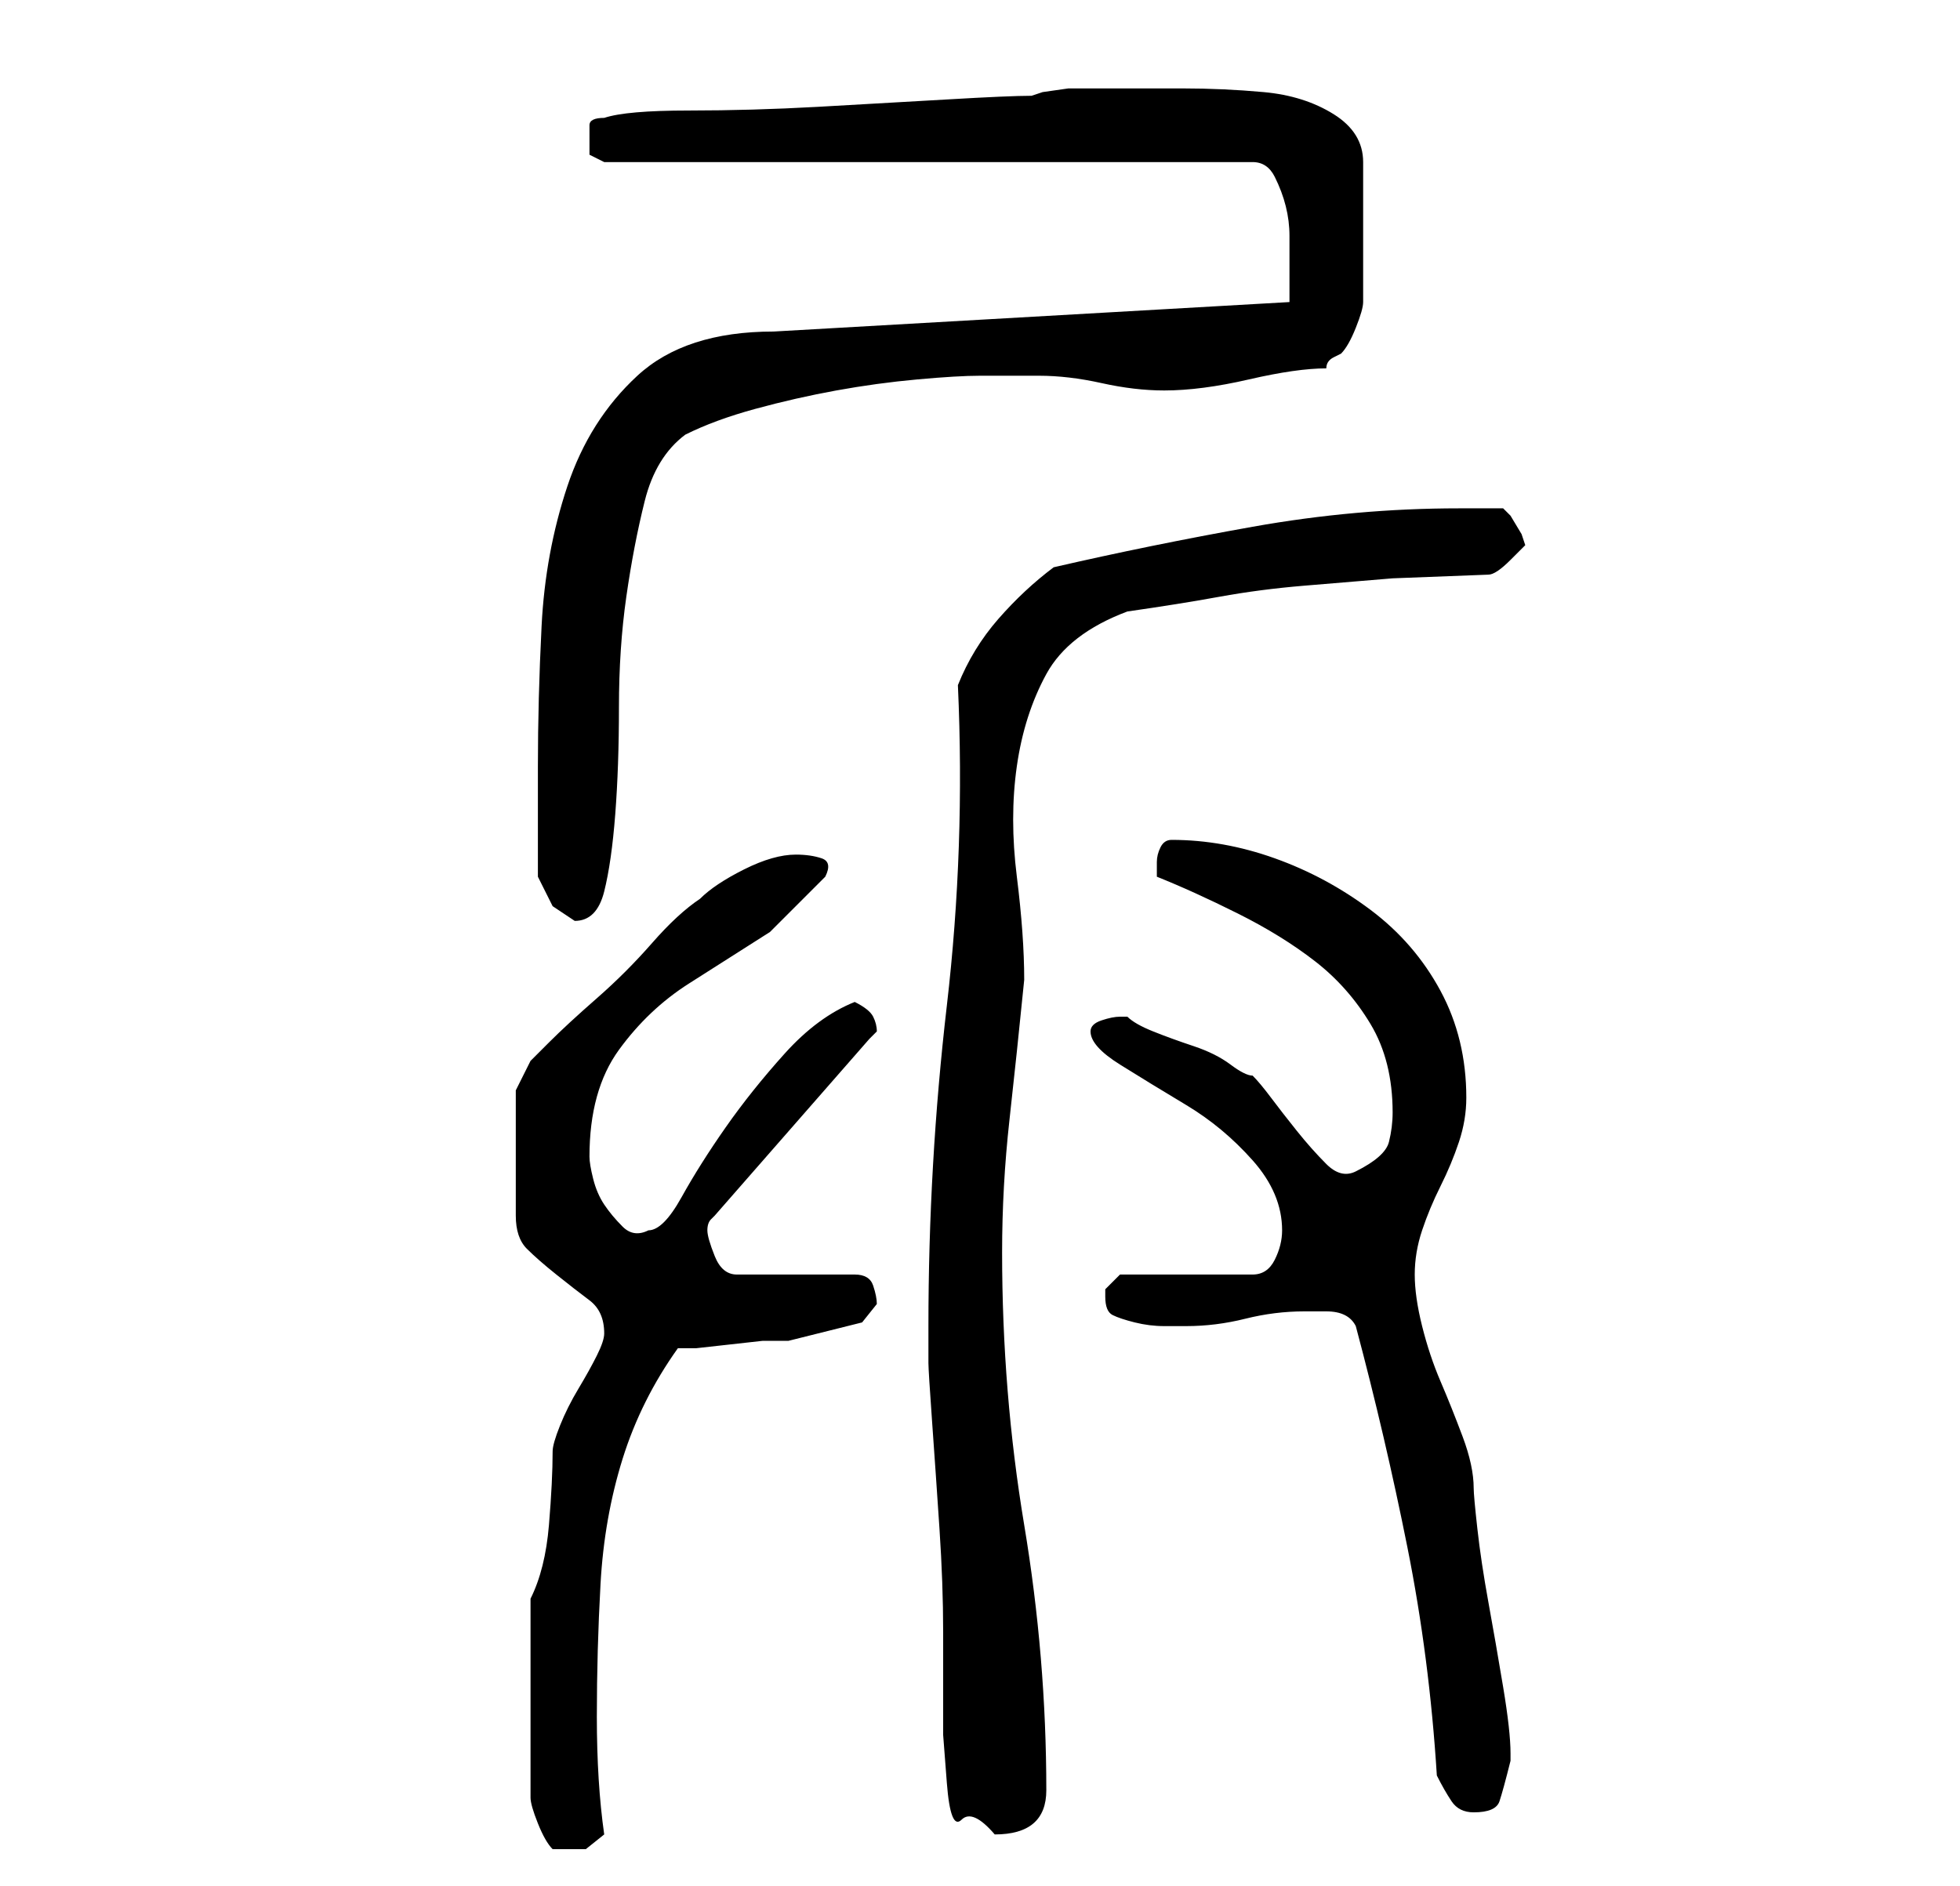 <?xml version="1.0" standalone="no"?>
<!DOCTYPE svg PUBLIC "-//W3C//DTD SVG 1.1//EN" "http://www.w3.org/Graphics/SVG/1.1/DTD/svg11.dtd" >
<svg xmlns="http://www.w3.org/2000/svg" xmlns:xlink="http://www.w3.org/1999/xlink" version="1.1" viewBox="-10 0 266 256">
   <path fill="currentColor"
d="M62 217v27q0 1 1 3.5t2 3.5h1h1h2.5t2.5 -2q-1 -7 -1 -16t0.5 -18t3 -17t7.5 -15h2.5t4.5 -0.5t4.5 -0.5h3.5l2 -0.5l4 -1l4 -1t2 -2.5q0 -1 -0.5 -2.5t-2.5 -1.5h-16q-2 0 -3 -2.5t-1 -3.5t0.5 -1.5l0.5 -0.5l21 -24l0.5 -0.5l0.5 -0.5q0 -1 -0.5 -2t-2.5 -2
q-5 2 -9.5 7t-8 10t-6 9.5t-4.5 4.5q-2 1 -3.5 -0.5t-2.5 -3t-1.5 -3.5t-0.5 -3q0 -9 4 -14.5t9.5 -9l11 -7t7.5 -7.5q1 -2 -0.5 -2.5t-3.5 -0.5q-3 0 -7 2t-6 4q-3 2 -6.5 6t-7.5 7.5t-6.5 6l-2.5 2.5l-2 4v17q0 3 1.5 4.5t4 3.5t4.5 3.5t2 4.5q0 1 -1 3t-2.5 4.5t-2.5 5
t-1 3.5q0 4 -0.5 10t-2.5 10zM116 180v5q0 1 0.5 8t1 14.5t0.5 14v8.5v5.5t0.5 6.5t2 5t4.5 2q7 0 7 -6q0 -18 -3 -36t-3 -37q0 -9 1 -18t2 -19q0 -6 -1 -14t0 -15t4 -12.5t11 -8.5q7 -1 12.5 -2t11.5 -1.5l12 -1t13 -0.5q1 0 3 -2l2 -2l-0.5 -1.5t-1.5 -2.5l-0.5 -0.5
l-0.5 -0.5h-6q-14 0 -28 2.5t-27 5.5q-4 3 -7.5 7t-5.5 9q1 22 -1.5 43.5t-2.5 43.5zM185 241q1 2 2 3.5t3 1.5q3 0 3.5 -1.5t1.5 -5.5v0v-1q0 -3 -1 -9t-2 -11.5t-1.5 -10t-0.5 -5.5q0 -3 -1.5 -7t-3 -7.5t-2.5 -7.5t-1 -7t1 -6t2.5 -6t2.5 -6t1 -6q0 -8 -3.5 -14.5
t-9.5 -11t-13 -7t-14 -2.5q-1 0 -1.5 1t-0.5 2v2q5 2 11 5t10.5 6.5t7.5 8.5t3 12q0 2 -0.5 4t-4.5 4q-2 1 -4 -1t-4 -4.5t-3.5 -4.5t-2.5 -3q-1 0 -3 -1.5t-5 -2.5t-5.5 -2t-3.5 -2h-1q-1 0 -2.5 0.5t-1.5 1.5q0 2 4 4.5t9 5.5t9 7.5t4 9.5q0 2 -1 4t-3 2h-18l-0.5 0.5
l-1.5 1.5v1q0 2 1 2.5t3 1t4 0.5h3q4 0 8 -1t8 -1h3q3 0 4 2q4 15 7 30t4 31zM63 119l2 4t3 2q3 0 4 -4t1.5 -10.5t0.5 -14.5t1 -15t2.5 -13t5.5 -9q4 -2 9.5 -3.5t11 -2.5t11 -1.5t8.5 -0.5h8q4 0 8.5 1t8.5 1q5 0 11.5 -1.5t10.5 -1.5q0 -1 1 -1.5l1 -0.5q1 -1 2 -3.5
t1 -3.5v-19q0 -4 -4 -6.5t-9.5 -3t-11 -0.5h-7.5h-3h-5t-3.5 0.5l-1.5 0.5q-3 0 -11.5 0.5t-17.5 1t-17.5 0.5t-11.5 1q-2 0 -2 1v2v2t2 1h88q2 0 3 2t1.5 4t0.5 4v3v6l-70 4q-12 0 -18.5 6t-9.5 15t-3.5 19t-0.5 19v3v4.5v4.5v3z" />
</svg>
